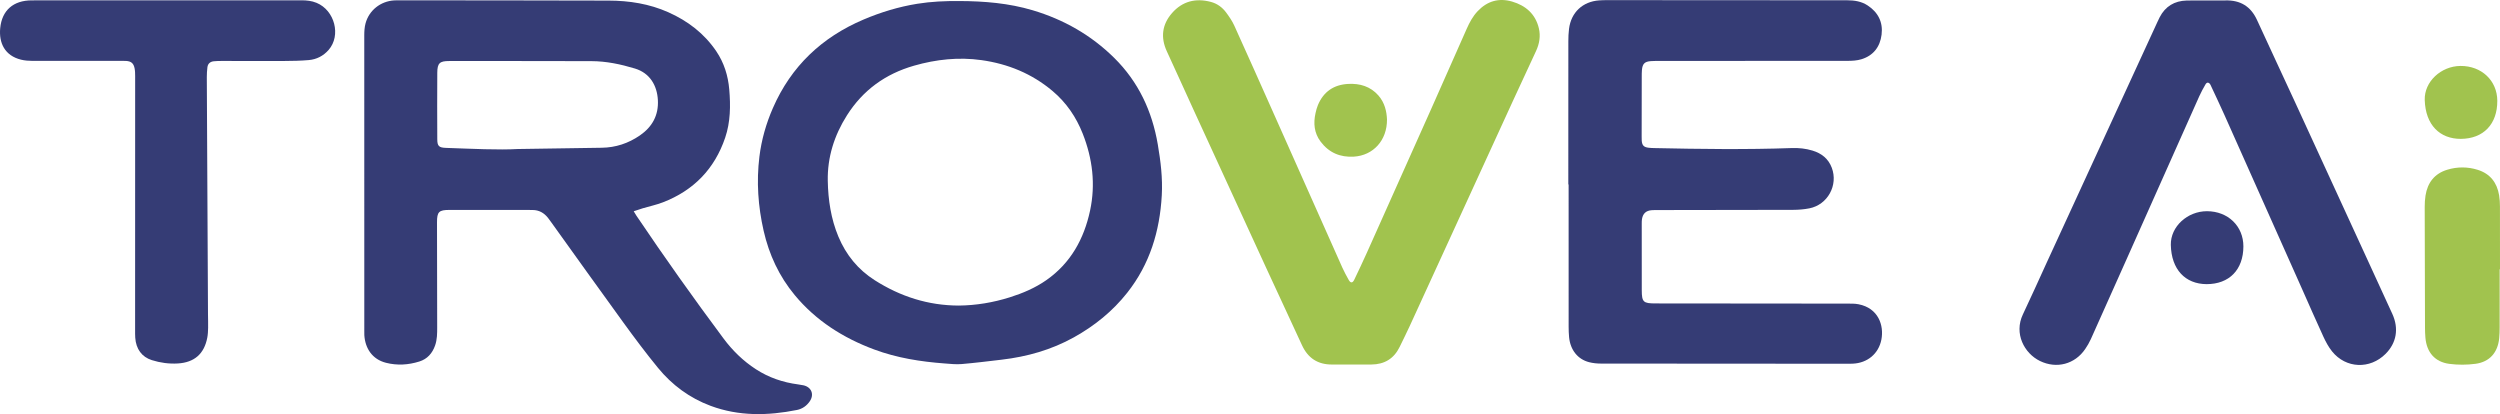 <svg id="trove-ai_logo" xmlns="http://www.w3.org/2000/svg" viewBox="0 0 5020.39 831.59">
  <defs>
    <style>
      .cls-1 {
        fill: #353c75;
        stroke-width: 0px;
      }
      .cls-2 {
        fill: #a1c34e;
        stroke-width: 0px;
      }
    </style>
  </defs>
  <g id="Layer_1-2">
    <path class="cls-1"
      d="M1272.59,424.26c2.27,3.73,3.7,6.31,5.35,8.75,56.39,83.67,114.77,165.94,175.08,246.82,18.03,24.18,39.42,45.08,64.87,61.61,25.88,16.8,54.28,26.5,84.77,30.49,3.63.47,7.26,1.04,10.82,1.83,16.11,3.59,22.01,18.34,12.73,32.02-6.26,9.23-15.14,15.38-25.88,17.52-58.41,11.64-116.47,12.84-173.29-8.31-42.19-15.71-77.39-41.74-105.71-76.3-24.04-29.34-46.8-59.78-69.12-90.47-48.56-66.78-96.48-134.03-144.67-201.08-2.33-3.24-4.6-6.54-7.09-9.66-7.89-9.9-17.9-15.75-30.87-15.77-3,0-6-.1-8.99-.11-52.64-.02-105.29,0-157.93-.04-21.2-.02-25.12,3.76-25.09,24.89.12,70.25.33,140.5.37,210.75,0,12.28,0,24.57-4.19,36.5-5.55,15.82-15.63,27.25-31.61,32.25-21.97,6.88-44.36,8.34-66.98,2.6-27.65-7.01-41.83-29-43.53-55.44-.17-2.65-.06-5.33-.06-7.99-.05-198.1-.14-396.21-.06-594.31,0-7.91.5-16.09,2.52-23.68,7.03-26.38,30.17-44.64,57.5-46.31,2.33-.14,4.66-.17,6.99-.17,141.27.14,282.55.12,423.82.56,41.28.13,81.65,6.42,119.72,23.39,39.13,17.44,72.16,42.56,96.35,78.36,15.65,23.14,23.7,49.02,26.06,76.67,2.79,32.72,2.46,65.38-8.18,96.85-21.25,62.79-63.38,106.04-125.15,129.88-12.98,5.01-26.77,7.88-40.15,11.87-5.96,1.77-11.82,3.86-18.4,6.04ZM1039.15,299.26c67.09-1.03,118.03-1.94,168.98-2.56,28.19-.34,53.67-8.84,76.75-24.67,24.94-17.11,37.93-40.65,36.24-71.2-1.59-28.67-15.58-53.96-46.15-63.23-28.45-8.63-57.46-14.73-87.29-14.82-95.24-.3-190.48-.2-285.72-.22-18.98,0-23.7,4.22-23.83,23.47-.3,44.59-.21,89.18,0,133.77.06,13.71,3.51,16.67,17.39,17.17,53.24,1.89,106.48,4.5,143.64,2.3Z" />
    <path class="cls-1"
      d="M1926.59,2.09c49.8.21,99.12,4.19,147.15,18.51,62.44,18.62,117.49,49.91,163.89,95.77,48.59,48.02,75.98,106.82,87.39,173.65,5.79,33.88,9.94,67.82,8.02,102.3-3.99,71.89-24.06,138.1-69.22,195.34-29.48,37.37-65.8,66.72-107.33,89.79-45.19,25.1-93.9,38.87-144.99,44.85-26.79,3.14-53.56,6.52-80.43,8.8-11.19.95-22.62-.36-33.9-1.2-48.32-3.59-95.94-11.08-141.58-28.06-62.26-23.16-116.91-57.7-159.69-109.29-31.41-37.87-51.53-81.33-62.42-129.14-11.18-49.1-14.63-98.65-8.48-148.78,4.17-33.96,13.47-66.48,27.13-97.75,36.56-83.72,98.13-141.98,181.81-177.55,34.75-14.78,70.7-25.69,107.99-31.74,28-4.54,56.31-5.71,84.66-5.51ZM1925.48,613.63c34.83-.36,68.83-6.09,102.09-16.51,26.19-8.21,51.25-18.87,73.81-34.66,48.75-34.15,75.43-82.64,87.64-139.43,11.36-52.85,5-104.69-14.79-154.77-13.17-33.3-32.89-62.25-60.51-85.5-41.41-34.87-89.57-54.55-142.75-62.02-45.82-6.43-90.95-1.58-135.37,11.14-57.45,16.46-102.65,49.06-134.81,99.78-25.5,40.21-39.35,84.26-38.48,131.33.71,38.12,6.31,76.29,21.32,112.18,15.34,36.7,39.41,66.19,73.01,87.58,51.45,32.75,107.46,50.77,168.84,50.88Z" />
    <path class="cls-1"
      d="M3149.42,370.5c0-95.91-.03-191.81.06-287.72,0-8.3.35-16.66,1.38-24.88,4.15-33.02,27.36-54.78,60.6-57.12,5.65-.4,11.32-.5,16.98-.5,160.3.11,320.6.29,480.9.3,14.67,0,28.6,2.17,41.02,10.28,21.19,13.84,31.28,33.71,28.17,58.71-3.04,24.43-16.43,42.11-40.58,49.46-8.74,2.66-18.38,3.19-27.62,3.21-125.31.2-250.61.13-375.92.15-6.33,0-12.68-.06-18.99.37-12.67.86-17.06,5.24-18.17,17.91-.41,4.63-.37,9.32-.38,13.97-.08,39.96-.12,79.92-.17,119.88,0,2.66-.06,5.34.15,7.99.77,9.44,4.11,13,13.52,14.17,3.96.49,7.97.64,11.96.72,91.96,1.98,183.92,3.22,275.89-.05,14.07-.5,27.93.95,41.48,5.06,18.27,5.53,31.91,16.23,38.8,34.47,13.22,35-8.22,74.29-44.98,81.53-10.7,2.11-21.81,2.98-32.73,3.02-90.31.33-180.63.32-270.94.43-4.33,0-8.67-.04-12.99.27-11.24.79-17.67,6.65-19.49,17.77-.48,2.94-.51,5.97-.51,8.96-.02,44.62-.1,89.25.06,133.87.09,23.89,3.03,26.62,27.4,26.64,128.31.12,256.61.19,384.92.36,7.64.01,15.46-.16,22.89,1.28,39.96,7.74,51.54,42.63,45.96,71.08-5.58,28.43-28.13,46.89-57.16,48.23-2.33.11-4.66.19-6.99.19-166.3-.07-332.6-.11-498.89-.34-7.92-.01-16.06-.82-23.72-2.76-23.02-5.84-37.88-24.65-40.36-50.22-.67-6.95-.9-13.96-.91-20.95-.06-95.24-.04-190.48-.04-285.73-.2,0-.4,0-.61,0Z" />
    <path class="cls-1"
      d="M4433.98.92c11.66,0,23.34.26,34.99-.05,29.84-.81,50.91,11.83,63.46,39.27,25.21,55.08,50.99,109.9,76.33,164.92,46.78,101.58,93.42,203.24,140.12,304.86,18.48,40.22,37.09,80.39,55.39,120.69,13.33,29.36,8.23,58.11-13.69,80.01-31.42,31.38-79.62,29.51-107.38-4.9-7.21-8.94-12.79-19.48-17.64-29.98-14.66-31.72-28.57-63.79-42.8-95.71-51.91-116.42-103.79-232.86-155.79-349.25-8.55-19.14-17.59-38.07-26.42-57.09-.7-1.51-1.29-3.1-2.21-4.47-2.85-4.25-6.73-4.4-9.34.15-4.48,7.78-8.85,15.68-12.51,23.86-47.8,106.97-95.45,214-143.16,321-24.8,55.62-49.6,111.25-74.59,166.78-3.12,6.94-7.06,13.61-11.35,19.92-20.75,30.54-57.46,40.18-90.73,24.04-31.68-15.37-52.7-55.21-34.36-93.65,16.19-33.95,31.44-68.34,47.15-102.51,74.41-161.78,148.83-323.55,223.26-485.32,1.39-3.02,2.79-6.05,4.32-9,11.35-21.82,29.64-32.7,53.96-33.42,14.32-.42,28.66-.08,42.99-.08v-.07Z" />
    <path class="cls-2"
      d="M2713.03,732c-12.66,0-25.33-.07-37.99.02-28.73.19-48.59-12.94-60.56-39.03-23.59-51.43-47.67-102.64-71.34-154.04-48.86-106.12-97.61-212.29-146.34-318.47-17.91-39.02-35.46-78.2-53.51-117.15-13.01-28.07-9.76-54.13,10.34-77.12,20.83-23.83,47.63-30.43,78.01-22.37,12.67,3.36,22.95,10.9,30.64,21.29,6.1,8.25,12.08,16.89,16.3,26.18,26.96,59.4,53.46,119,80.02,178.57,45.66,102.45,91.22,204.95,136.94,307.38,3.79,8.49,8.31,16.68,12.84,24.82,3.76,6.74,7.81,6.67,11.14-.29,8.63-18.01,17.2-36.06,25.37-54.28,43.03-95.97,85.99-191.97,128.84-288.02,24-53.8,47.75-107.7,71.6-161.57,5.69-12.85,12.23-25.12,22.02-35.45,19.22-20.29,42.45-27.1,69.17-19.31,27.45,8.01,46.99,25.1,53.76,53.73,3.69,15.62,1.12,31.05-5.76,45.75-15.09,32.26-30.09,64.57-44.93,96.94-69.51,151.57-138.94,303.19-208.47,454.75-6.52,14.22-13.55,28.2-20.38,42.28-11.47,23.68-30.61,35.18-56.72,35.39-13.66.11-27.33.02-40.99.02Z" />
    <path class="cls-1"
      d="M337.49.66c89.29,0,178.58.04,267.87-.05,10.44-.01,20.58,1.06,30.3,5.07,36.59,15.1,49.62,65.55,24.29,94.55-10.52,12.05-24.13,19.07-39.92,20.43-16.23,1.4-32.59,1.73-48.9,1.8-41.98.19-83.96-.05-125.94-.05-5.32,0-10.68.09-15.96.65-7.09.76-11.82,4.75-12.7,11.99-.8,6.58-1.24,13.26-1.21,19.89.74,158.8,1.56,317.6,2.38,476.4.05,8.99.45,17.98.24,26.96-.15,6.63-.45,13.35-1.69,19.84-6.22,32.53-25.96,49.75-59.06,51.75-17.81,1.07-35.27-1.31-52.23-6.67-20.15-6.37-31.82-22.32-33.37-45.03-.36-5.31-.28-10.65-.28-15.97.04-169.79.11-339.59.1-509.38,0-5.3-.11-10.71-1.17-15.86-2.07-10.06-7.05-14.09-17.3-14.62-5.98-.31-11.99-.07-17.98-.07-56.64.02-113.28.14-169.92-.03-7.61-.02-15.42-.61-22.78-2.42C9.43,111.75-2.48,86.05.42,56.41,3.91,20.71,26.8.82,63.62.74c91.29-.19,182.58-.06,273.87-.06v-.02Z" />
    <path class="cls-2"
      d="M5019.73,540.7c0,38.93.05,77.86-.04,116.79-.02,7.31-.2,14.66-.93,21.93-2.86,28.46-19.1,47.32-47.38,51.13-17.29,2.33-35.38,2.42-52.67.15-29.14-3.82-45.58-23.17-48.12-52.63-.57-6.62-.79-13.29-.81-19.94-.26-80.85-.5-161.7-.59-242.55,0-7.62.44-15.33,1.61-22.85,4.07-25.95,18.13-44.09,43.6-51.88,20.18-6.17,40.84-6.15,61.01.1,25.04,7.77,38.97,25.65,43.18,51.14,1.24,7.51,1.67,15.22,1.7,22.84.16,41.92.07,83.84.07,125.76-.21,0-.42,0-.63,0Z" />
    <path class="cls-2"
      d="M4941.69,278.88c-41.92.06-70.91-27.67-72.44-78.16-1.1-36.55,32.62-68,71.82-68.29,42.29-.31,73.74,29.46,73.91,69.98.2,46.94-27.9,76.26-73.3,76.47Z" />
    <path class="cls-1"
      d="M4430.99,570.6c-42.58-.29-70.65-29.35-71.63-78.93-.72-36.6,33.32-67.56,72.58-67.53,42.23.03,73.25,30.06,73.13,70.78-.14,46.83-28.5,75.8-74.08,75.68Z" />
    <path class="cls-2"
      d="M2785.3,239.65c.41,42.34-27.73,72.48-66.38,74.9-27.68,1.73-50.28-8-67-30.25-12.92-17.2-14.67-36.68-10.14-57.07,1.22-5.5,2.65-11.05,4.82-16.23,11.28-26.97,31.93-41.01,60.94-42.49,23.37-1.19,44.25,4.92,60.33,23.01,13.13,14.77,16.77,32.83,17.42,48.13Z" />
  </g>
</svg>